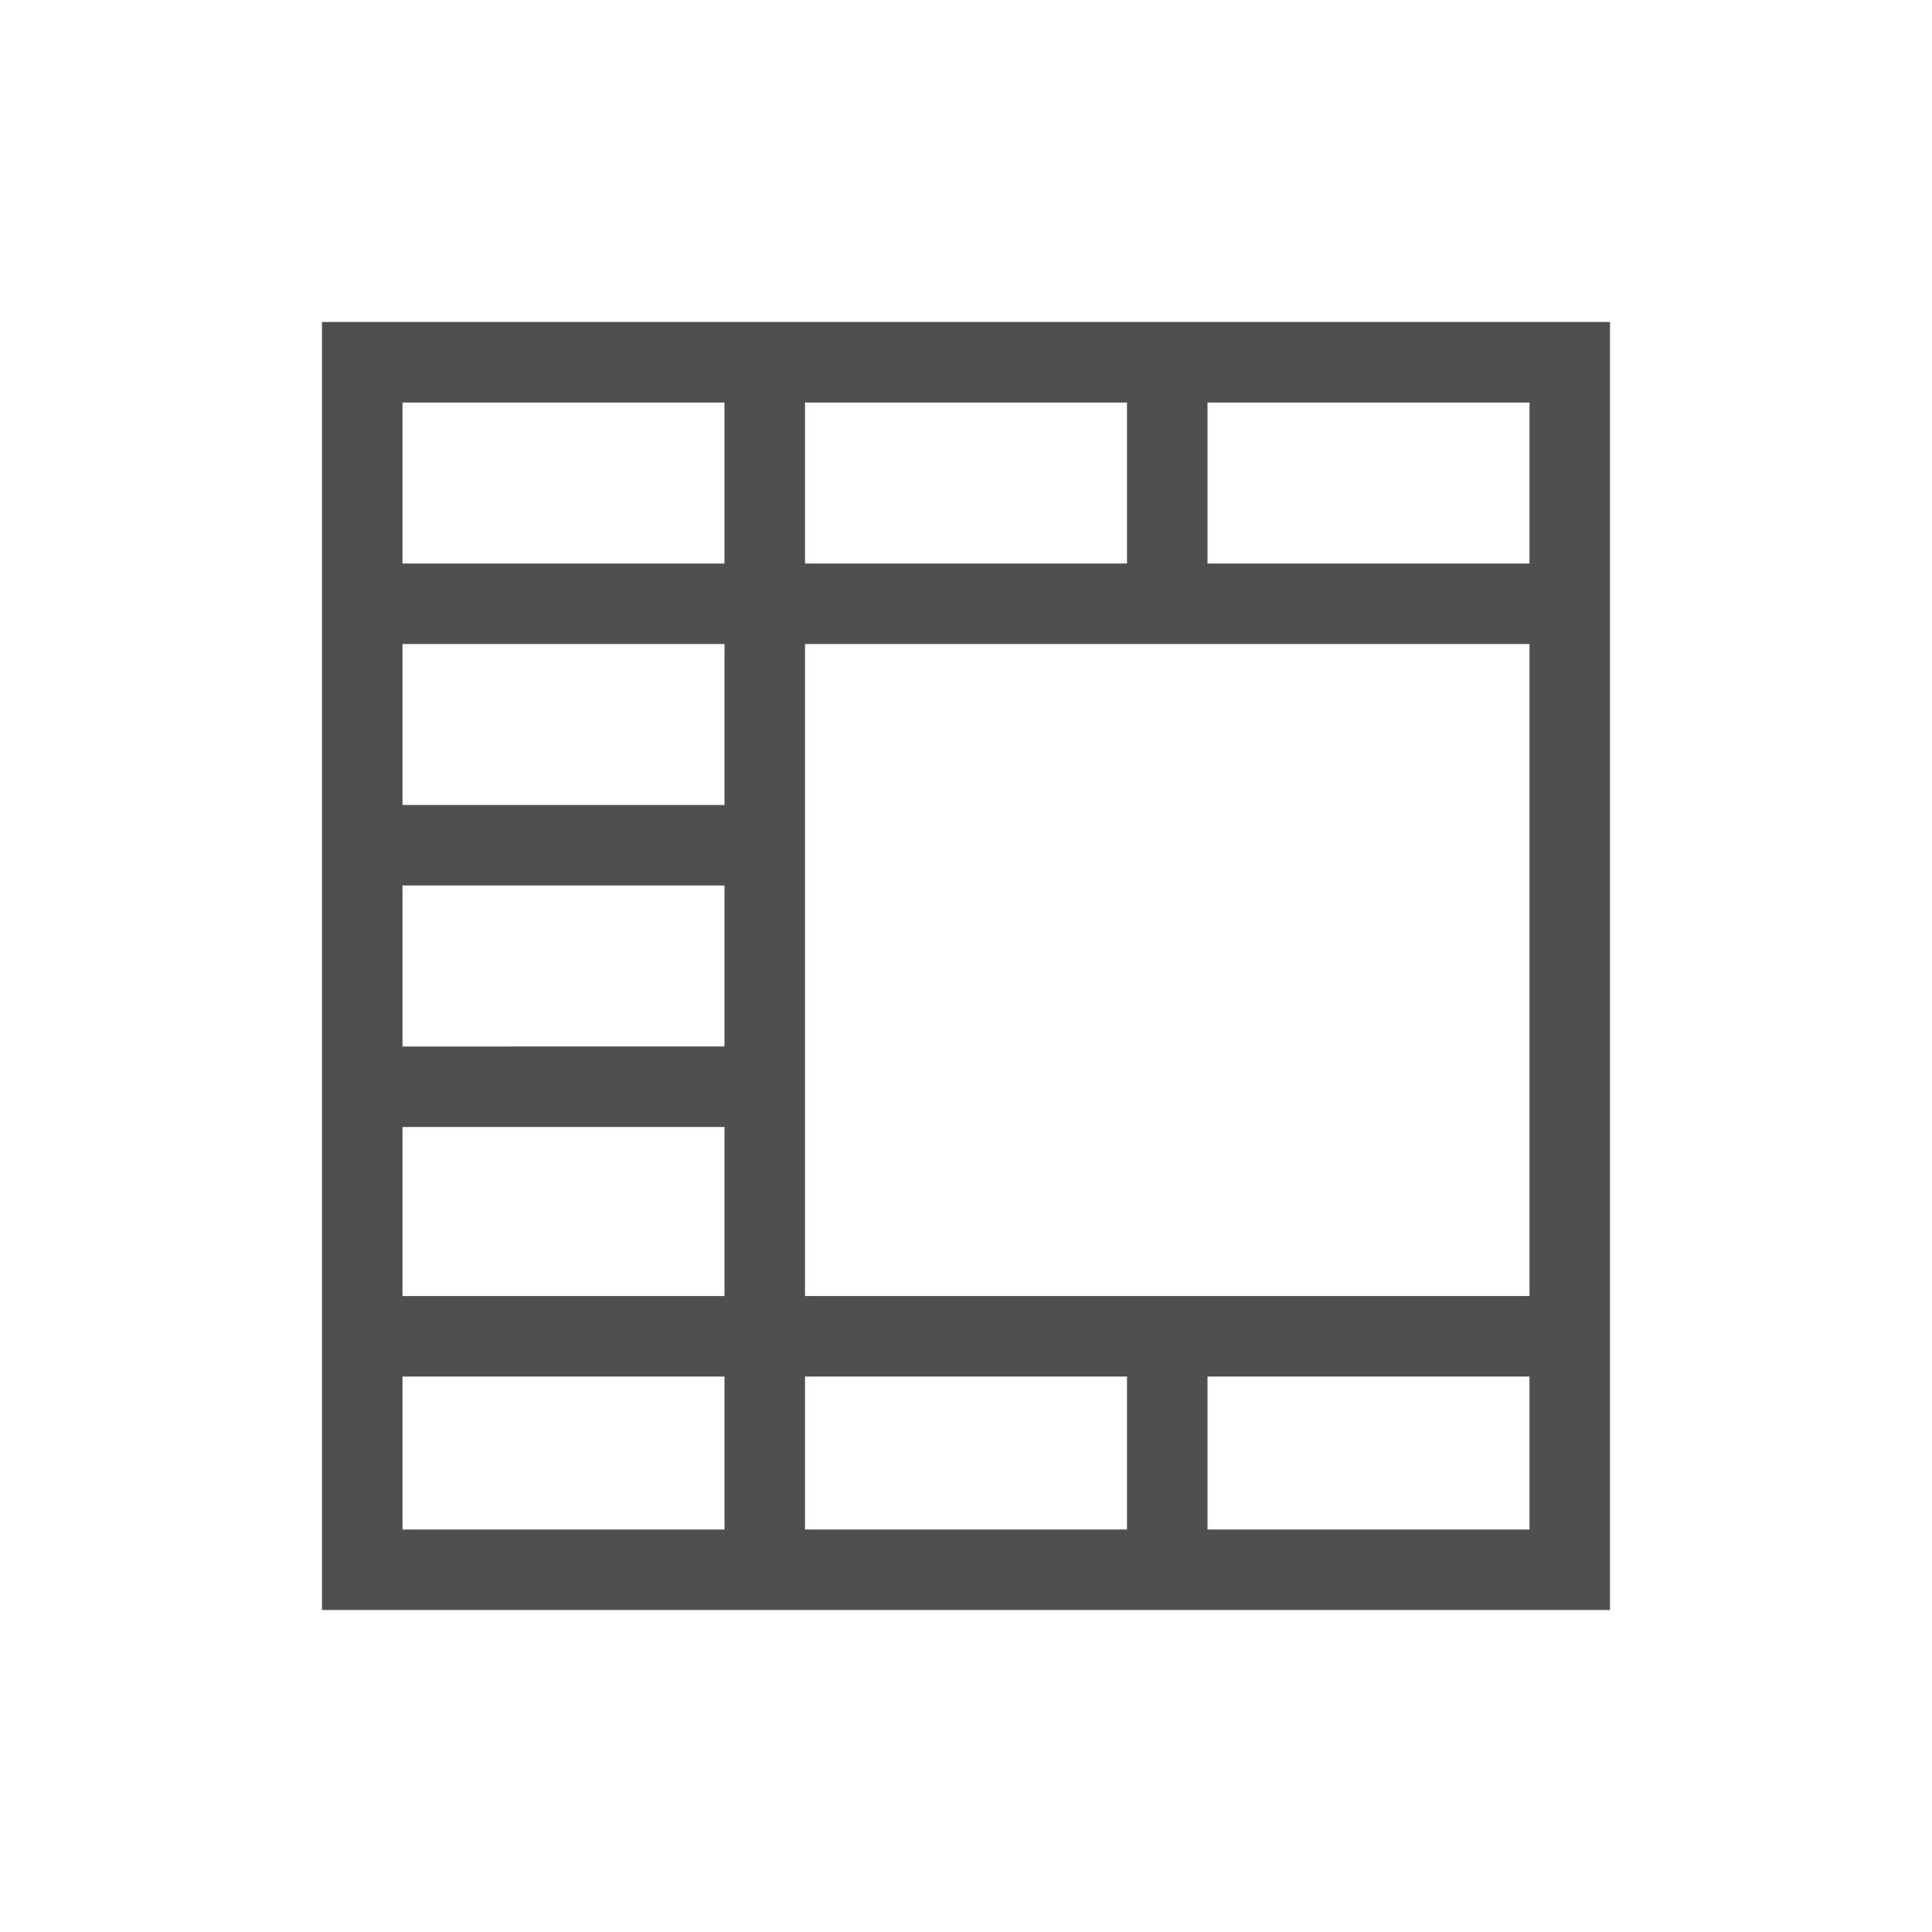 <svg xmlns="http://www.w3.org/2000/svg" viewBox="0 0 24 24">
    <path d="M4 4v16h16V4H4zm1 1h4v2H5V5zm5 0h4v2h-4V5zm5 0h4v2h-4V5zM5 8h4v2H5V8zm5 0h9v8.1h-9V8zm-5 3h4v2H5v-2zm0 3h4v2.1H5V14zm0 3.1h4V19H5v-1.9zm5 0h4V19h-4v-1.9zm5 0h4V19h-4v-1.9z" style="fill:currentColor;fill-opacity:1;stroke:none;color:#050505;opacity:.7"/>
</svg>
